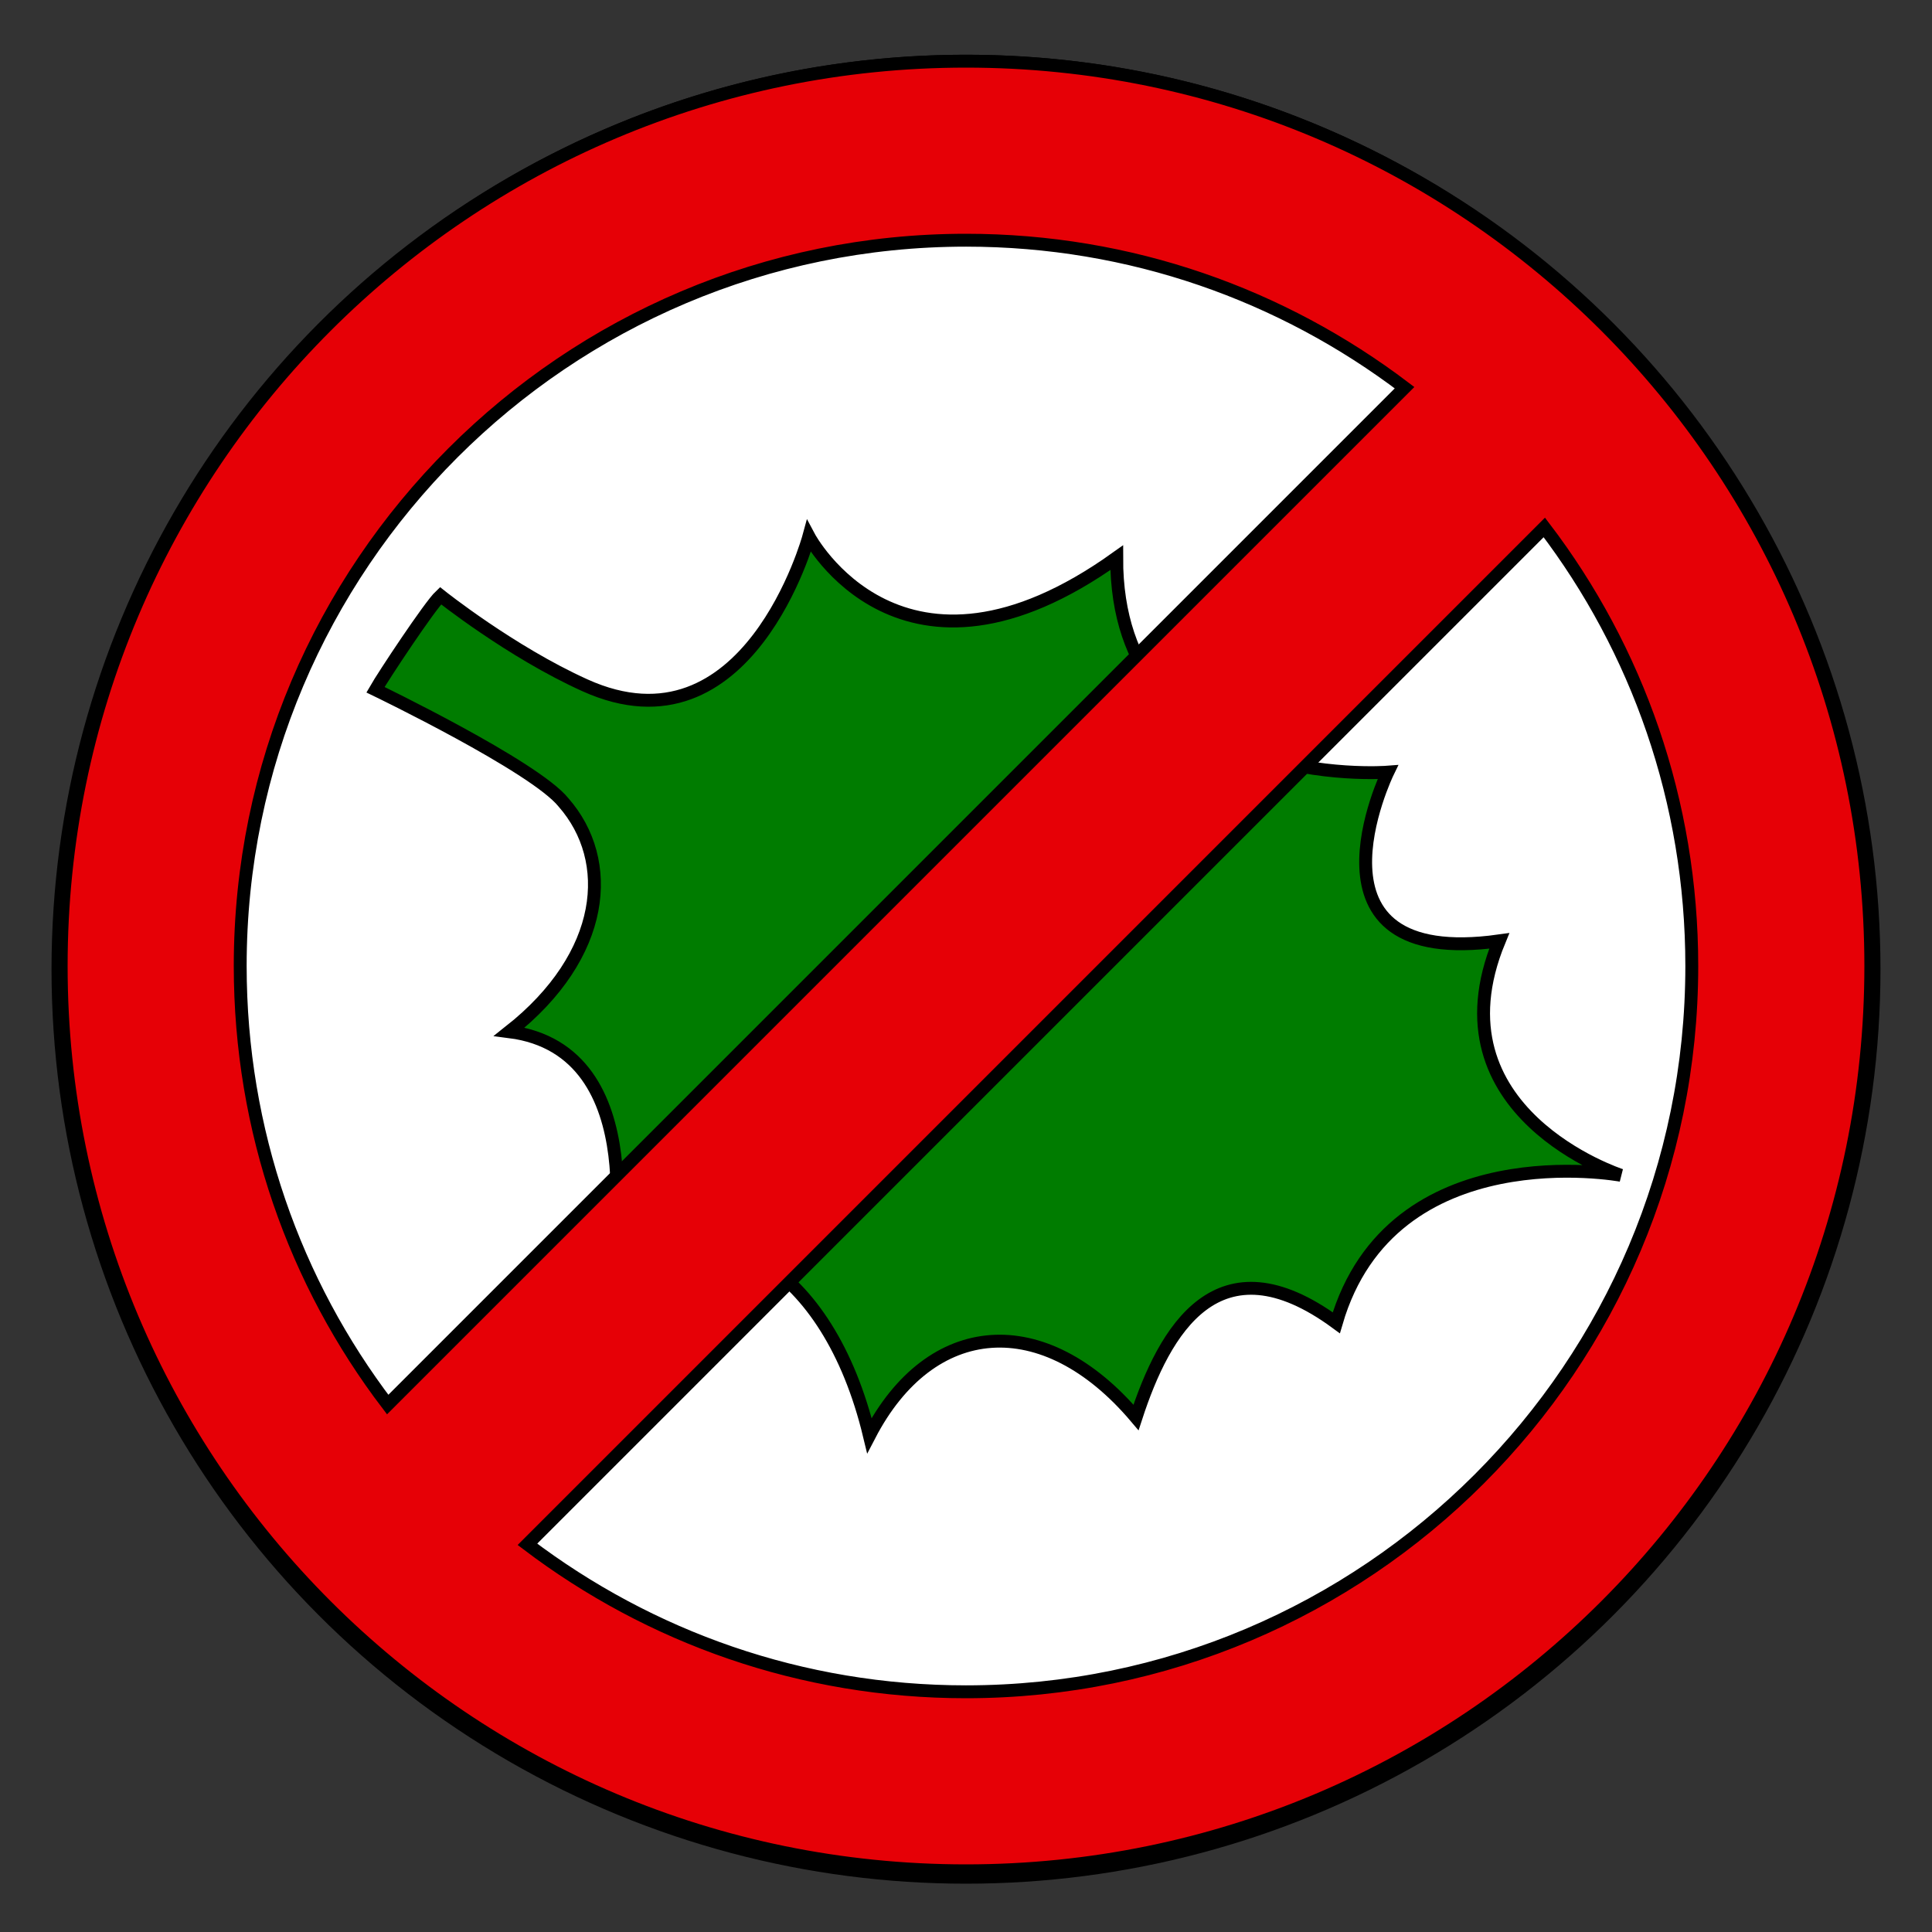 <?xml version="1.0" encoding="utf-8"?>
<!-- Generator: Adobe Illustrator 25.2.1, SVG Export Plug-In . SVG Version: 6.00 Build 0)  -->
<svg version="1.1" id="Layer_1" xmlns="http://www.w3.org/2000/svg" xmlns:xlink="http://www.w3.org/1999/xlink" x="0px" y="0px"
	 viewBox="0 0 300 300" style="enable-background:new 0 0 300 300;" xml:space="preserve">
<rect x="0" y="0" width="300" height="300" fill="#333333" stroke="none"/>
<style type="text/css">
	.st0{fill:#FFFFFF;stroke:#000000;stroke-width:2;stroke-miterlimit:10;}
	.st1{fill:#007C00;stroke:#000000;stroke-width:2;stroke-miterlimit:10;}
	.st2{fill:#E60006;stroke:#000000;stroke-width:2;stroke-miterlimit:10;}
</style>
<circle class="st0" cx="150" cy="150.5" r="141"/>
<path class="st1" d="M125.6,83.3c0,0,14.4,27.2,47.8,3.3c-0.1,36.6,42.1,33.3,42.1,33.3s-14.9,30.7,17.3,26.2
	c-11,26.7,18.9,36.4,18.9,36.4s-35.6-6.6-44.2,22.9c-18.4-13.5-26.7,1.2-31.1,14.7c-14.3-16.9-31.9-15.5-41.4,2.8
	c-6.4-26.6-24.4-36.5-40.2-26.6c0,0,7-33.2-15.7-36.1c15.1-11.9,16.3-26.6,8.4-35.6c-4.5-5.6-29.2-17.5-29.2-17.5
	c1.2-2.1,8.4-13,10.1-14.6c0,0,10.9,8.7,22.4,13.9C116.2,117.9,125.6,83.3,125.6,83.3z"/>
<path class="st2" d="M150,9.5C72.4,9.5,9.5,72.4,9.5,150S72.4,290.5,150,290.5S290.5,227.6,290.5,150S227.6,9.5,150,9.5z M150,37.3
	c25.6,0,49.1,8.5,68.1,22.9L60.2,218.1c-14.4-18.9-22.9-42.5-22.9-68.1C37.3,87.8,87.8,37.3,150,37.3z M150,262.7
	c-25.6,0-49.1-8.5-68.1-22.9L239.8,81.9c14.4,18.9,22.9,42.5,22.9,68.1C262.7,212.2,212.2,262.7,150,262.7z"/>
</svg>
